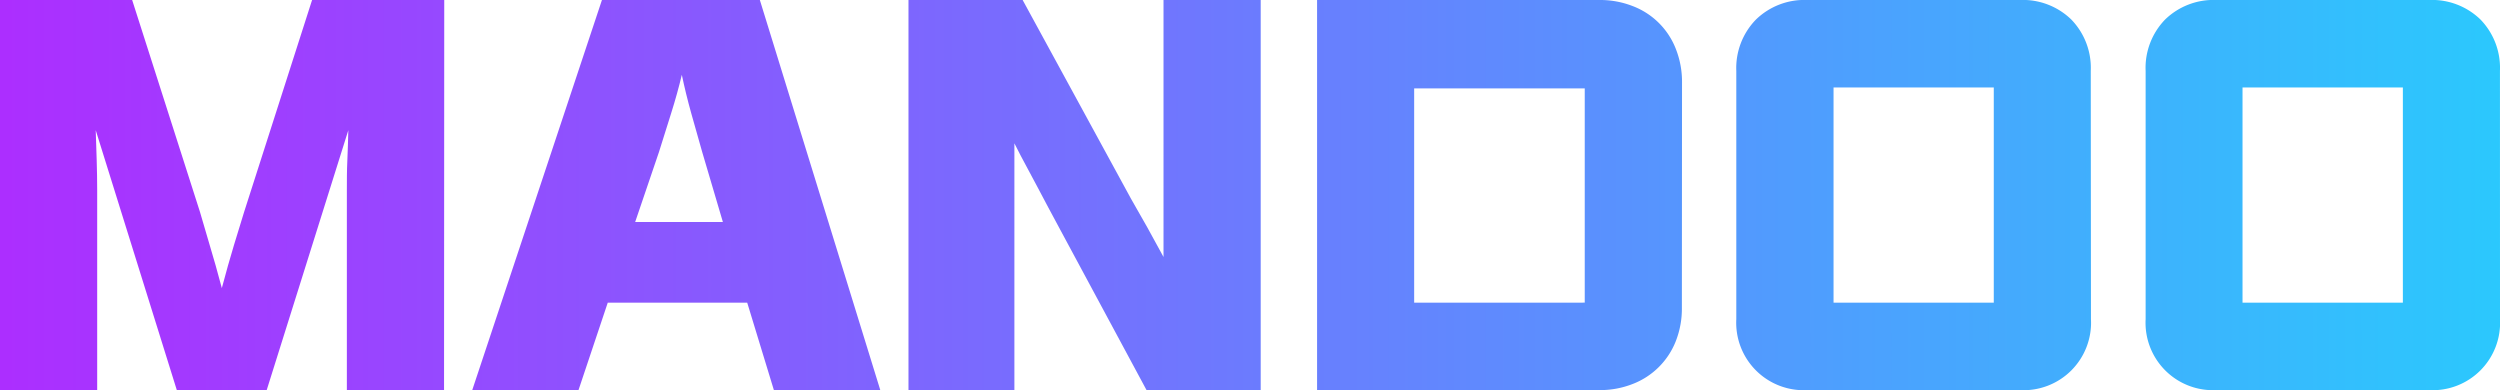 <svg xmlns="http://www.w3.org/2000/svg" xmlns:xlink="http://www.w3.org/1999/xlink" width="512.67" height="80" viewBox="0 0 512.67 80">
  <defs>
    <linearGradient id="무제_그라디언트_14" data-name="무제 그라디언트 14" x1="-42.49" y1="40" x2="552.39" y2="40" gradientUnits="userSpaceOnUse">
      <stop offset="0" stop-color="#b721ff"/>
      <stop offset="1" stop-color="#21d4fd"/>
    </linearGradient>
  </defs>
  <g id="레이어_2" data-name="레이어 2">
    <g id="레이어_1-2" data-name="레이어 1">
      <g>
        <path d="M91.06,80H71.13V39.05c0-2,0-4.11.1-6.17s.14-4.12.2-6.18L54.69,80H36.26L19.63,26.7q.09,3.09.2,6.18c.06,2.06.1,4.12.1,6.17V80H0V0H27.1L41,43.44,43,50.26q1.2,3.95,2.49,8.82,1.29-4.87,2.49-8.82c.8-2.62,1.49-4.9,2.09-6.82L64,0h27.1Z" fill="url(#무제_그라디언트_14)"/>
        <path d="M180.52,80H158.7l-5.47-17.93h-28.6l-6,17.93H96.84l26.6-80h32.38ZM148.24,45.53,144,31.18q-1.1-3.78-2.24-7.92c-.77-2.75-1.41-5.39-1.94-7.92q-.9,3.8-2.2,7.92t-2.49,7.92l-4.88,14.35Z" fill="url(#무제_그라디언트_14)"/>
        <path d="M258.53,80H235.12L217.48,47.22c-.93-1.72-1.77-3.3-2.54-4.73s-1.51-2.84-2.24-4.23-1.48-2.79-2.24-4.19-1.58-2.95-2.44-4.68V80H186.3V0h23.41l22.22,40.75q1.89,3.28,3.34,5.87t3.33,6.08V0h19.93Z" fill="url(#무제_그라디언트_14)"/>
        <path d="M344.9,63.06a18.25,18.25,0,0,1-1.24,6.88,15.44,15.44,0,0,1-8.87,8.81A18.34,18.34,0,0,1,328,80H270.09V0H328a18.34,18.34,0,0,1,6.82,1.25,15.33,15.33,0,0,1,8.87,8.86,18.35,18.35,0,0,1,1.24,6.83Zm-19.92-1V18.13H290V62.07Z" fill="url(#무제_그라디언트_14)"/>
        <path d="M428.79,65.45A13.84,13.84,0,0,1,414.24,80H370.61a13.84,13.84,0,0,1-14.55-14.55V14.55A14.24,14.24,0,0,1,360.1,4a14.25,14.25,0,0,1,10.51-4h43.63a14.25,14.25,0,0,1,10.51,4,14.24,14.24,0,0,1,4,10.52Zm-19.93-3.38V17.93H376V62.07Z" fill="url(#무제_그라디언트_14)"/>
        <path d="M512.67,65.45A13.83,13.83,0,0,1,498.13,80H454.49A13.83,13.83,0,0,1,440,65.45V14.55A14.23,14.23,0,0,1,444,4a14.25,14.25,0,0,1,10.51-4h43.64a14.25,14.25,0,0,1,10.51,4,14.23,14.23,0,0,1,4,10.52Zm-19.92-3.38V17.93H459.87V62.07Z" fill="url(#무제_그라디언트_14)"/>
      </g>
    </g>
  </g>
</svg>
